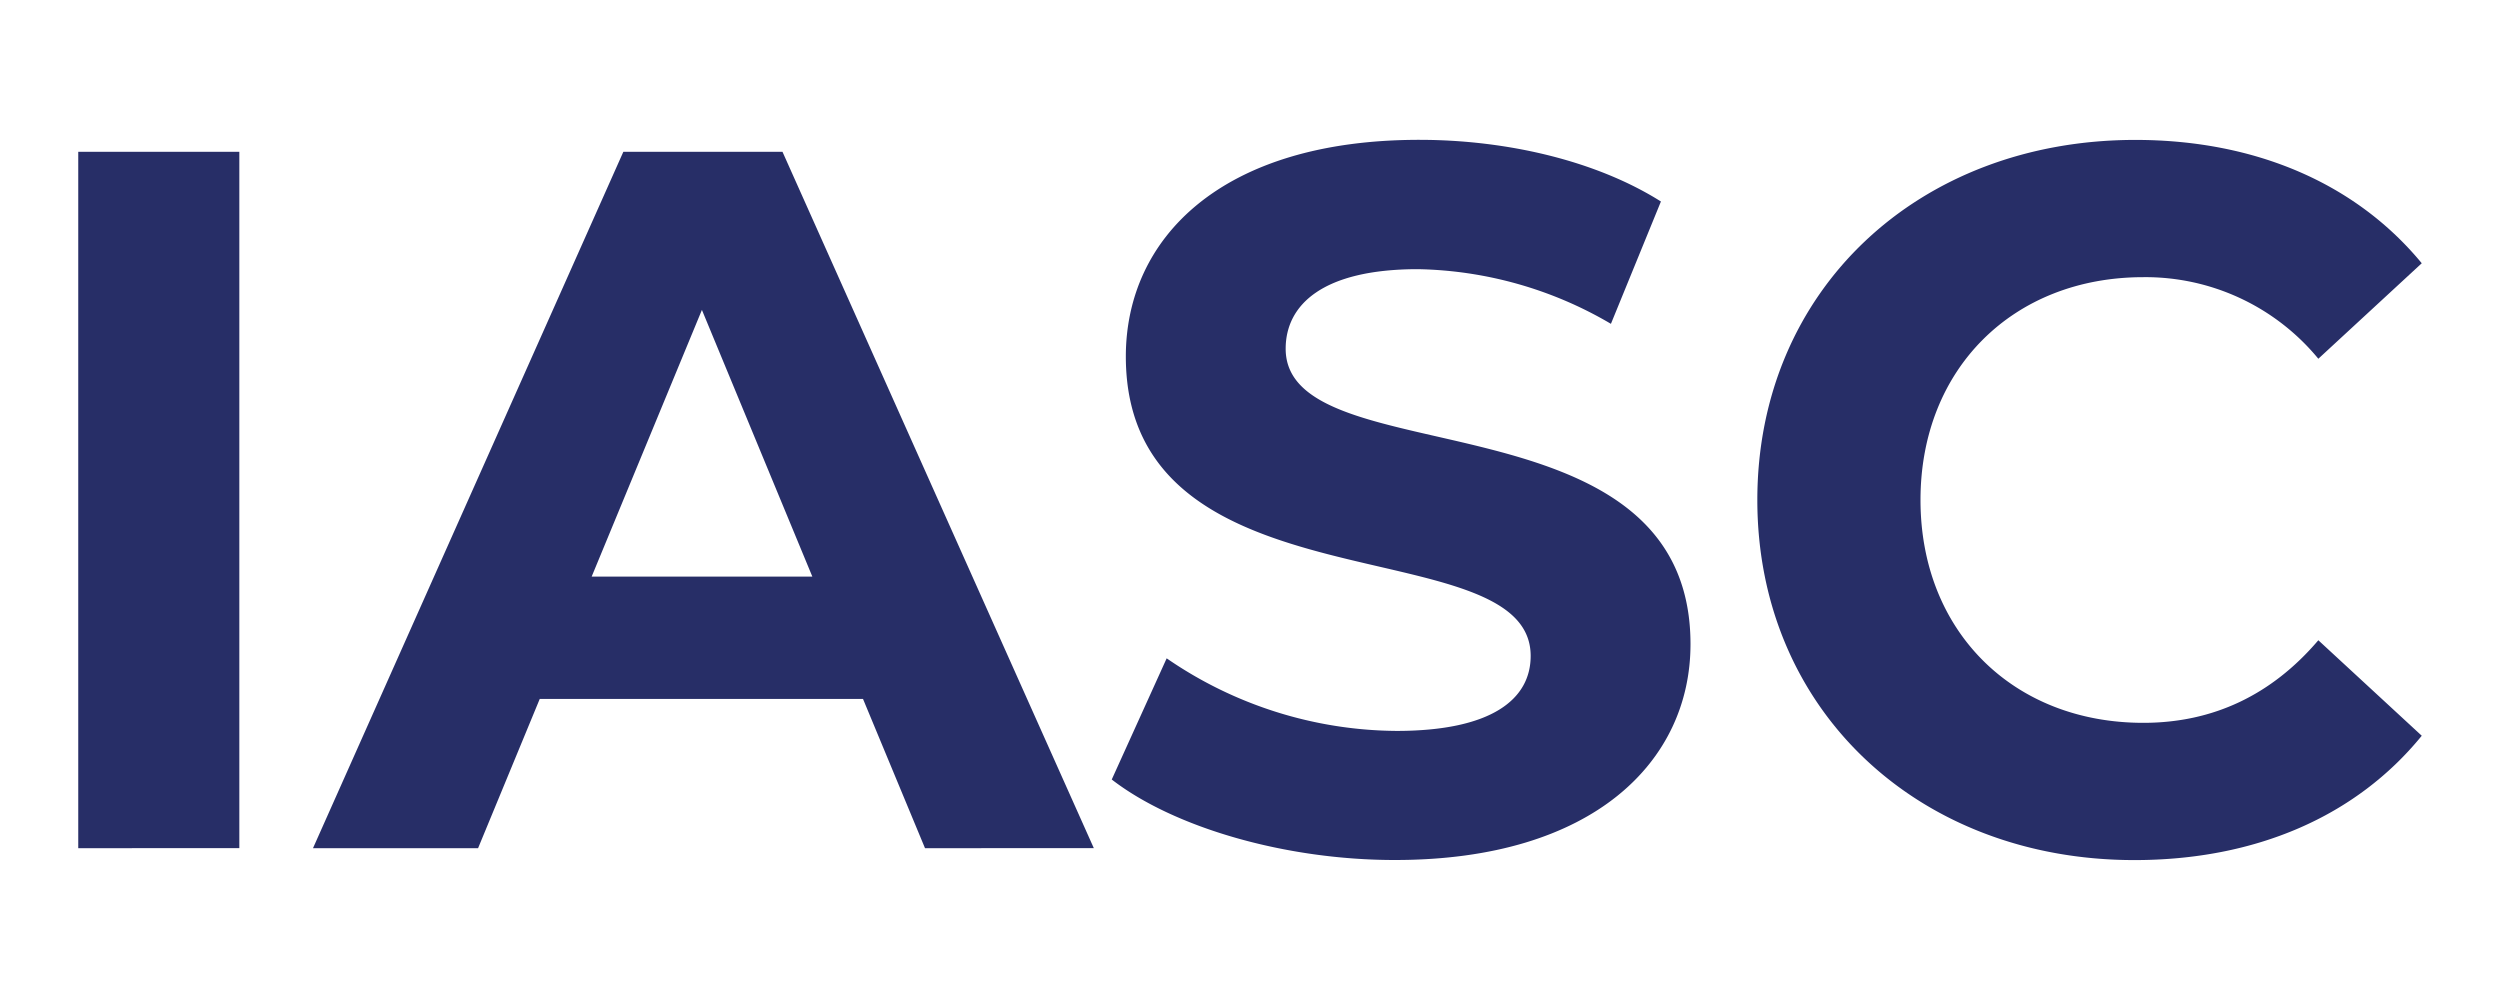 <svg id="Layer_2" data-name="Layer 2" xmlns="http://www.w3.org/2000/svg" viewBox="0 0 300 120"><defs><style>.cls-1{fill:#272e67;}</style></defs><title>IASC-vector</title><path class="cls-1" d="M9.39,18.22H28.72v83.56H9.39Z"/><path class="cls-1" d="M103.56,83.87H64.77l-7.4,17.91H37.56L74.8,18.22H93.9l37.36,83.56H111ZM97.48,69.19l-13.25-32L71,69.19Z"/><path class="cls-1" d="M133.41,93.54,140,79a49.14,49.14,0,0,0,27.57,8.71c11.46,0,16.11-3.82,16.11-9,0-15.64-48.58-4.89-48.58-35.93,0-14.2,11.46-26,35.21-26,10.51,0,21.25,2.51,29,7.4l-6,14.68a47.27,47.27,0,0,0-23.16-6.56c-11.45,0-15.87,4.29-15.87,9.55,0,15.39,48.58,4.77,48.58,35.45,0,14-11.58,25.9-35.45,25.9C154.18,103.21,140.81,99.27,133.41,93.54Z"/><path class="cls-1" d="M210.88,60c0-25.19,19.33-43.21,45.36-43.21,14.44,0,26.5,5.25,34.37,14.8L278.2,43.05a26.87,26.87,0,0,0-21-9.79c-15.63,0-26.74,11-26.74,26.74s11.11,26.74,26.74,26.74c8.36,0,15.4-3.34,21-9.91l12.41,11.46c-7.87,9.67-19.93,14.92-34.49,14.92C230.21,103.21,210.88,85.19,210.88,60Z"/></svg>